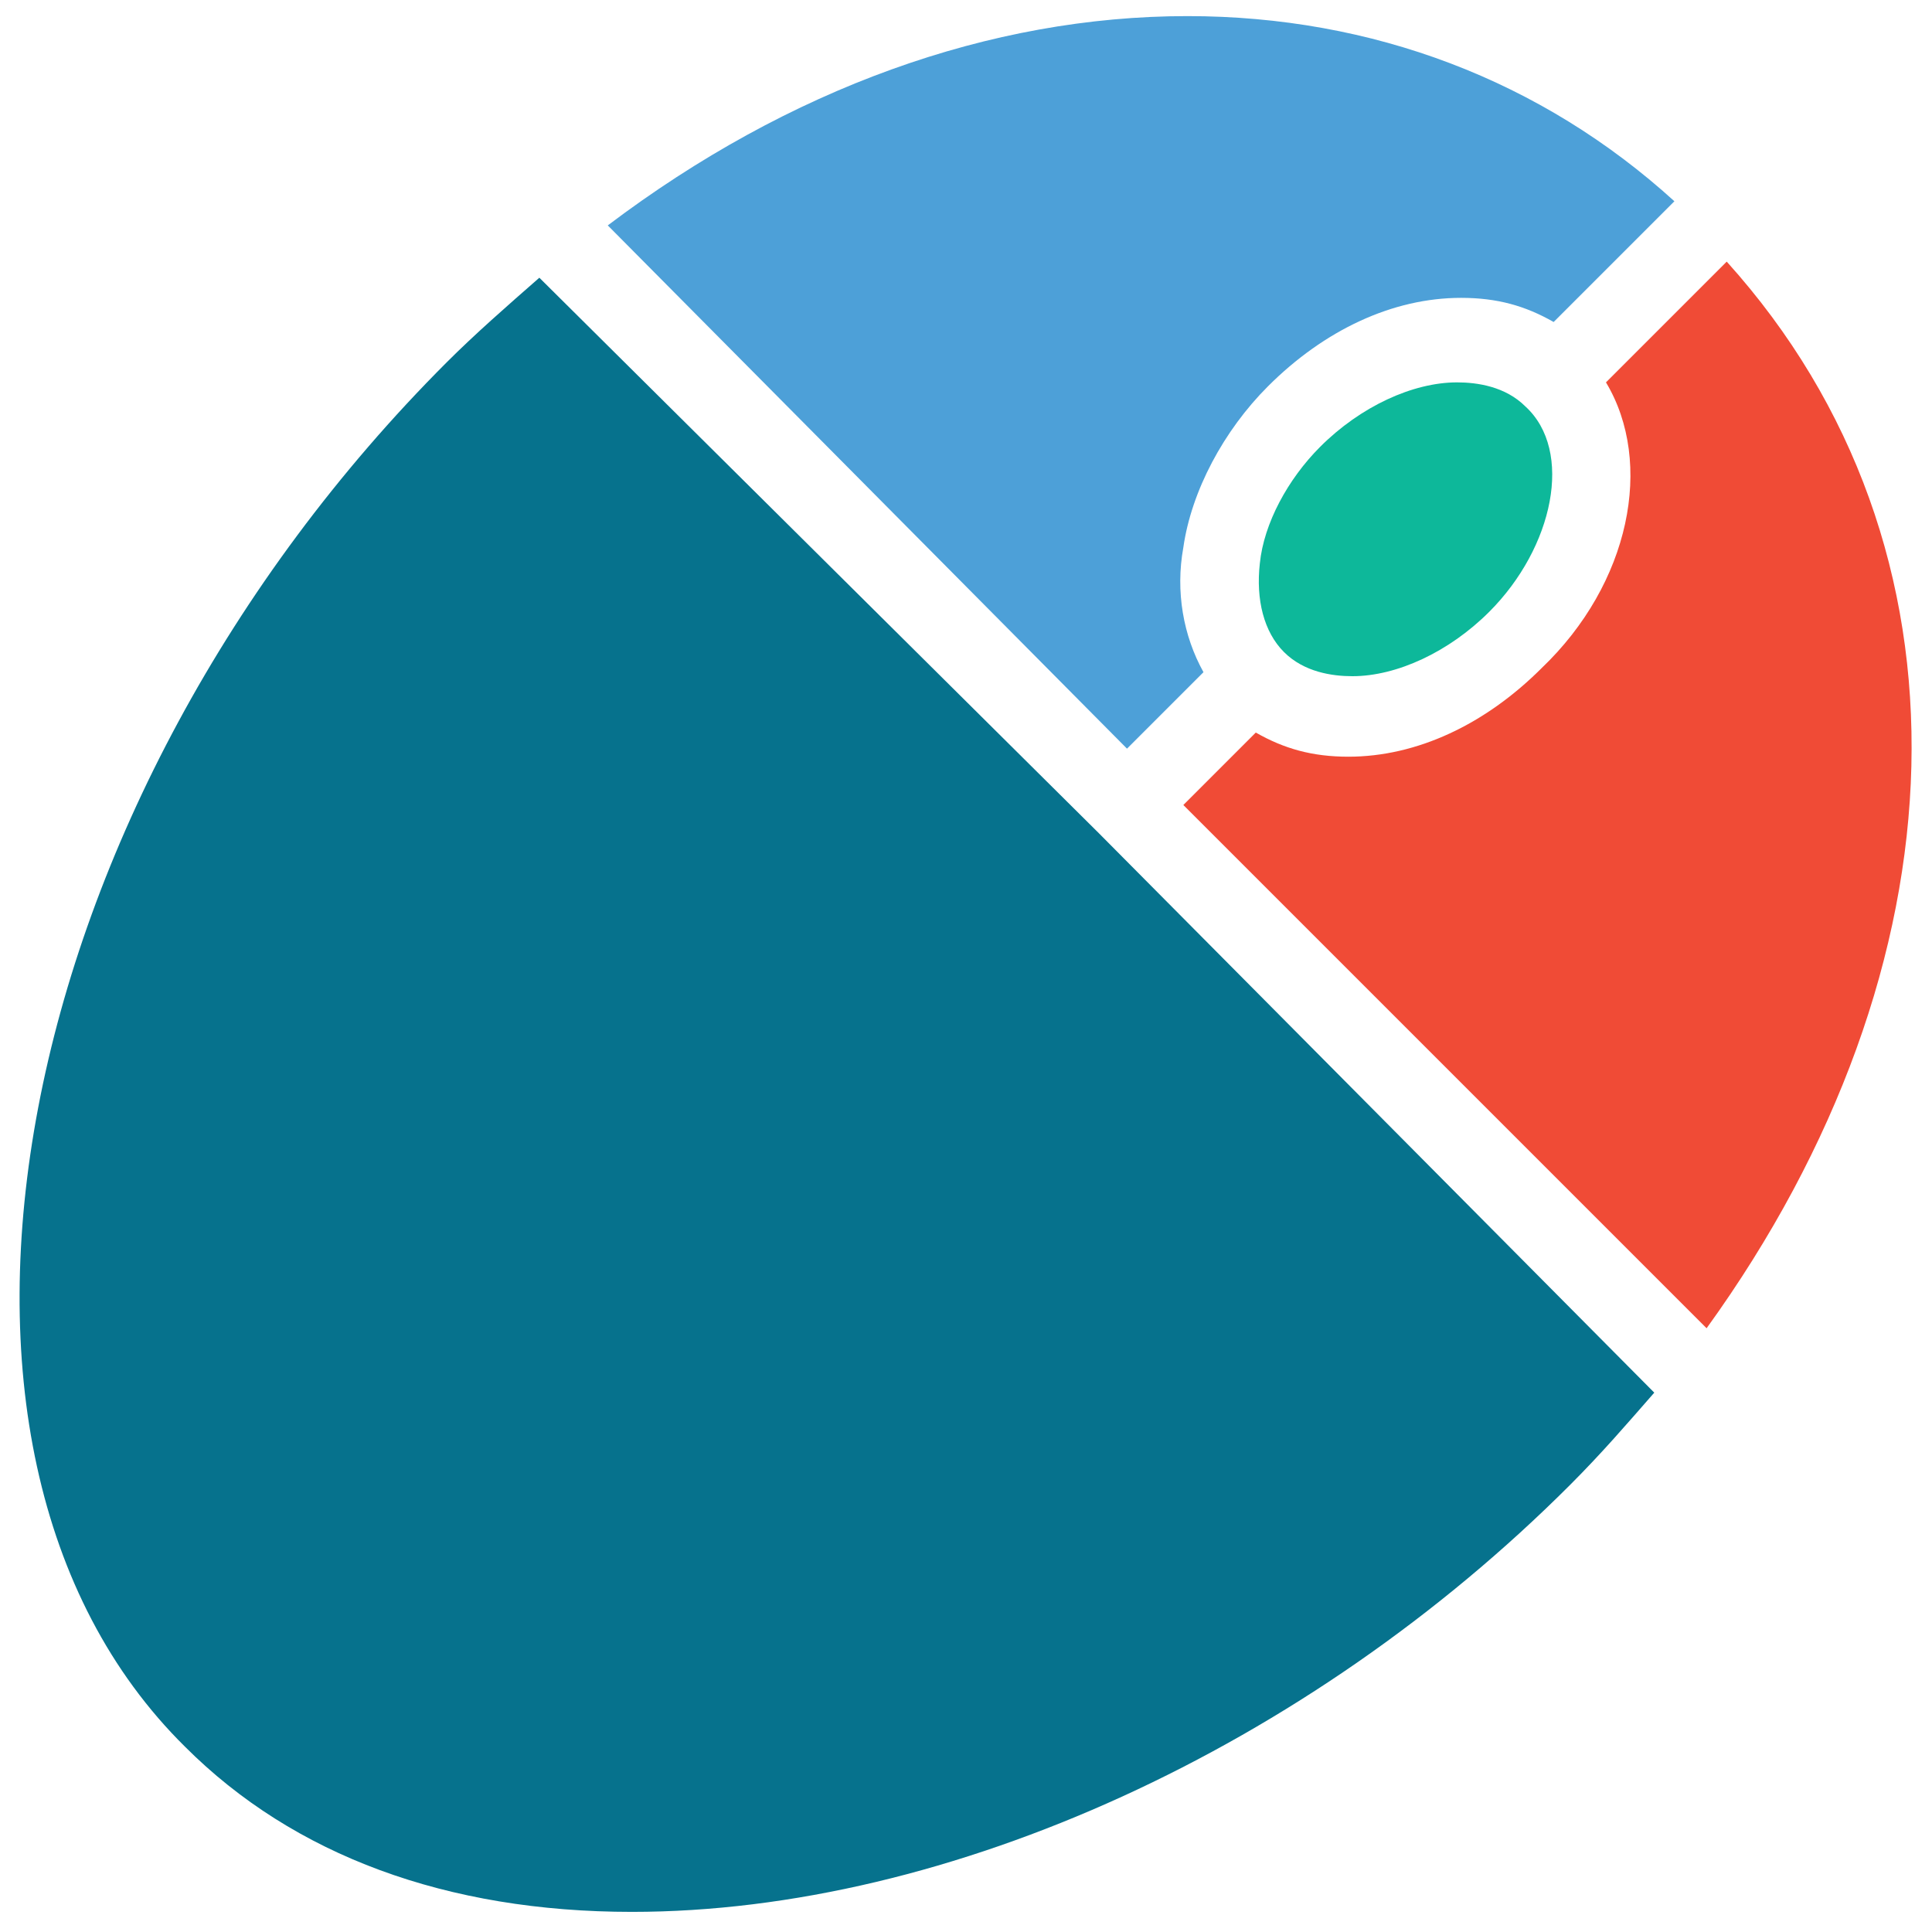 <?xml version="1.0" encoding="utf-8"?>
<!-- Generator: Adobe Illustrator 18.0.0, SVG Export Plug-In . SVG Version: 6.00 Build 0)  -->
<!DOCTYPE svg PUBLIC "-//W3C//DTD SVG 1.1//EN" "http://www.w3.org/Graphics/SVG/1.1/DTD/svg11.dtd">
<svg version="1.1" id="Layer_1" xmlns="http://www.w3.org/2000/svg" xmlns:xlink="http://www.w3.org/1999/xlink" x="0px" y="0px"
	 viewBox="0 0 48 48" enable-background="new 0 0 48 48" xml:space="preserve">
<g>
	<path fill="#F04B36" d="M42.9,6.5l-3,3c1.2,2,0.6,5-1.6,7.1c-1.4,1.4-3.1,2.2-4.8,2.2c-0.9,0-1.6-0.2-2.3-0.6L29.4,20l13,13
		C48.9,24,49.3,13.6,42.9,6.5z"/>
	<path fill="#0DB89A" d="M33.6,16.8c1.1,0,2.4-0.6,3.4-1.6c1.6-1.6,2.1-4,0.9-5.1c-0.5-0.5-1.2-0.6-1.7-0.6c-1.1,0-2.4,0.6-3.4,1.6
		c-0.8,0.8-1.4,1.9-1.5,2.9c-0.1,0.9,0.1,1.7,0.6,2.2C32.4,16.7,33.1,16.8,33.6,16.8z"/>
	<path fill="#4DA0D8" d="M28,18.6l1.9-1.9c-0.5-0.9-0.7-2-0.5-3.1c0.2-1.4,1-2.9,2.1-4c1.4-1.4,3.1-2.2,4.8-2.2
		c0.9,0,1.6,0.2,2.3,0.6l3-3c-3.3-3-7.5-4.6-12.1-4.6c-4.9,0-9.9,1.8-14.4,5.2L28,18.6z"/>
	<path fill="#06728D" d="M27.3,20.7C27.3,20.7,27.3,20.7,27.3,20.7C27.3,20.7,27.3,20.7,27.3,20.7L13.4,6.9
		c-0.8,0.7-1.6,1.4-2.3,2.1C0.2,19.9-2.9,36,4.6,43.4c2.7,2.7,6.5,4.1,11.1,4.1c7.9,0,16.8-4.1,23.3-10.6c0.8-0.8,1.4-1.5,2.1-2.3
		L27.3,20.7z"/>
</g>
</svg>
